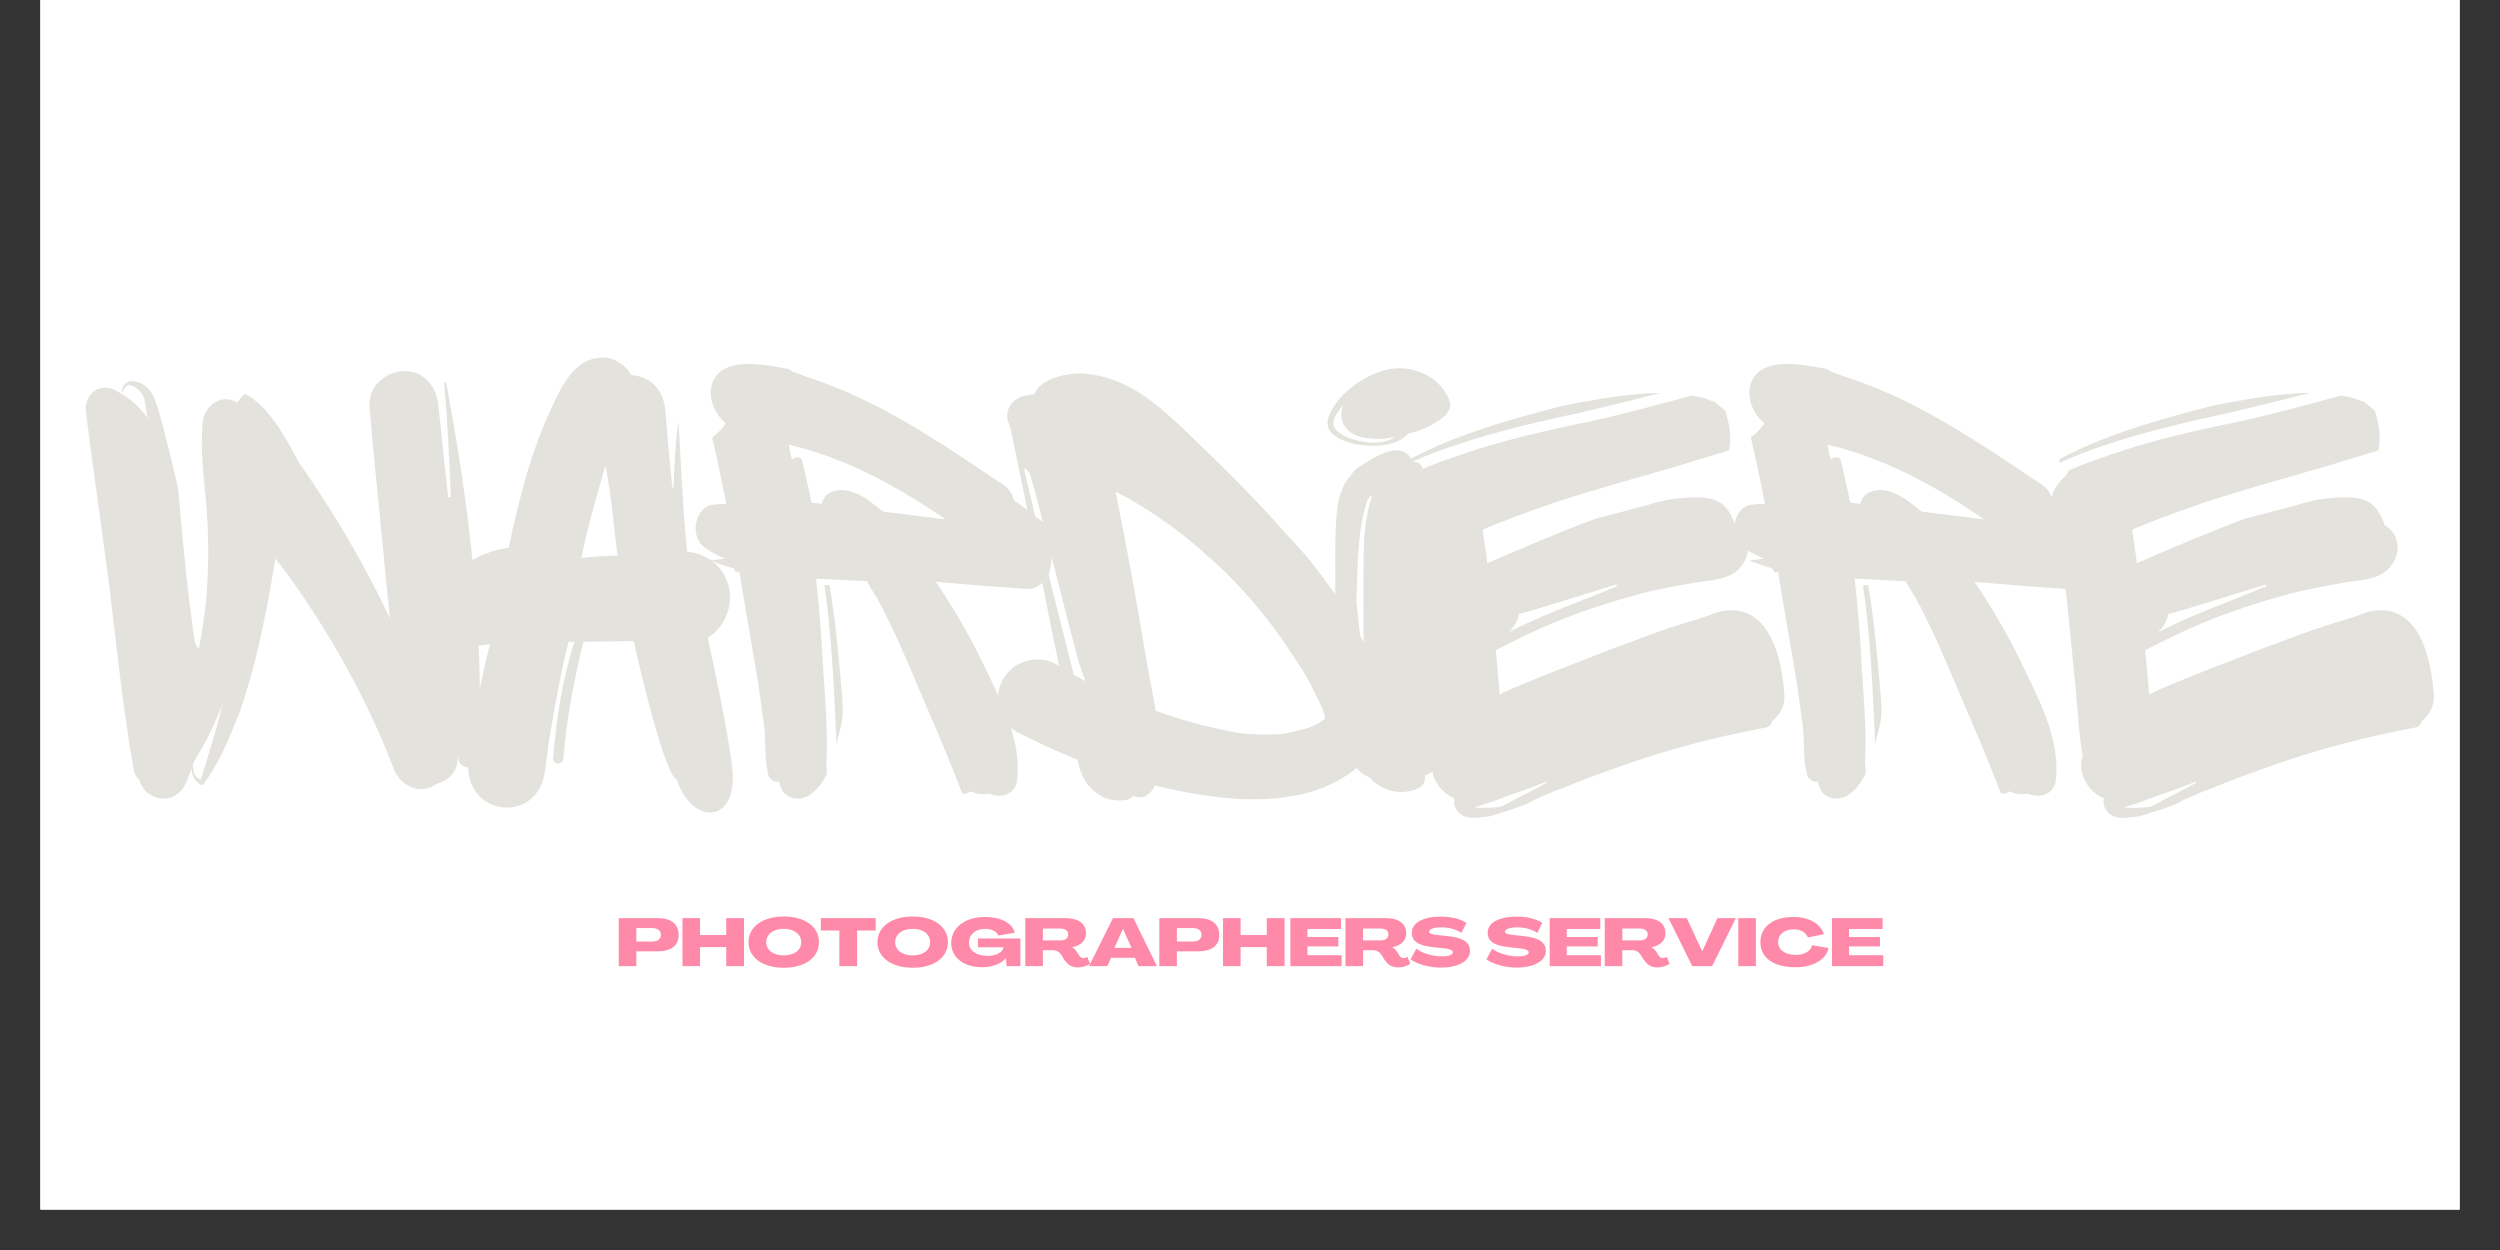 <svg xmlns="http://www.w3.org/2000/svg" xmlns:xlink="http://www.w3.org/1999/xlink" width="80" zoomAndPan="magnify" viewBox="0 0 60 30" height="40" preserveAspectRatio="xMidYMid meet" version="1.0"><rect x="0" y="0" width="60" height="30" fill="#333333" stroke="none"/><defs><g/><clipPath id="d55c1477b8"><path d="M 0.969 0 L 59.031 0 L 59.031 29.031 L 0.969 29.031 Z M 0.969 0 " clip-rule="nonzero"/></clipPath></defs><g clip-path="url(#d55c1477b8)"><path fill="#ffffff" d="M 0.969 0 L 59.031 0 L 59.031 29.031 L 0.969 29.031 Z M 0.969 0 " fill-opacity="1" fill-rule="nonzero"/><path fill="#ffffff" d="M 0.969 0 L 59.031 0 L 59.031 29.031 L 0.969 29.031 Z M 0.969 0 " fill-opacity="1" fill-rule="nonzero"/></g><g fill="#e4e2dd" fill-opacity="1"><g transform="translate(1.63, 19.176)"><g><path d="M 9.852 -0.988 C 10.004 -4.004 9.633 -7.035 9.078 -9.992 C 9.062 -10.004 9.031 -10.004 9.031 -9.977 C 9.109 -9.078 9.156 -8.164 9.188 -7.254 C 9.172 -7.254 9.141 -7.238 9.125 -7.238 L 8.891 -9.449 C 8.848 -9.898 8.551 -10.27 8.074 -10.27 C 7.641 -10.27 7.207 -9.898 7.238 -9.449 C 7.348 -8.027 7.516 -6.602 7.641 -5.18 L 7.73 -4.332 C 7.113 -5.645 6.371 -6.898 5.535 -8.09 C 5.211 -8.691 4.855 -9.387 4.254 -9.727 C 4.176 -9.664 4.113 -9.59 4.066 -9.512 C 3.93 -9.59 3.789 -9.617 3.648 -9.574 C 3.172 -9.387 3.23 -8.984 3.215 -8.551 C 3.215 -8.105 3.262 -7.656 3.309 -7.207 C 3.387 -6.355 3.387 -5.52 3.309 -4.672 C 3.262 -4.316 3.215 -3.961 3.141 -3.602 C 3.094 -3.648 3.062 -3.711 3.047 -3.773 C 2.859 -4.996 2.754 -6.219 2.645 -7.453 C 2.566 -7.793 2.488 -8.133 2.398 -8.477 C 2.305 -8.848 2.211 -9.262 2.074 -9.617 C 1.871 -10.113 1.301 -10.145 1.301 -9.789 C 1.301 -9.773 1.328 -9.758 1.328 -9.789 C 1.422 -10.098 1.746 -9.82 1.809 -9.664 C 1.855 -9.543 1.871 -9.418 1.887 -9.293 C 1.887 -9.234 1.902 -9.188 1.918 -9.141 C 1.715 -9.418 1.453 -9.648 1.145 -9.805 C 0.727 -10.02 0.371 -9.68 0.434 -9.262 C 0.617 -7.84 0.82 -6.434 1.004 -5.027 C 1.176 -3.586 1.328 -2.133 1.578 -0.711 C 1.594 -0.602 1.641 -0.527 1.715 -0.465 C 1.762 -0.246 1.934 -0.094 2.133 -0.031 C 2.473 0.062 2.754 -0.141 2.859 -0.449 C 2.891 -0.543 2.938 -0.633 2.969 -0.727 C 2.969 -0.559 3.047 -0.434 3.188 -0.34 C 3.215 -0.324 3.246 -0.34 3.262 -0.371 C 3.648 -0.883 3.898 -1.516 4.129 -2.102 C 4.359 -2.77 4.531 -3.434 4.672 -4.113 C 4.793 -4.656 4.887 -5.211 4.98 -5.77 C 5.117 -5.598 5.242 -5.43 5.367 -5.258 C 5.707 -4.777 6.031 -4.285 6.324 -3.789 C 6.914 -2.801 7.422 -1.777 7.824 -0.711 C 7.996 -0.293 8.488 -0.078 8.863 -0.371 C 9.094 -0.434 9.293 -0.586 9.34 -0.852 C 9.355 -0.914 9.355 -0.973 9.371 -1.035 L 9.371 -0.988 C 9.387 -0.68 9.836 -0.68 9.852 -0.988 Z M 2.984 -0.758 C 3 -0.82 3.016 -0.883 3.047 -0.93 C 3.309 -1.359 3.543 -1.824 3.711 -2.289 C 3.574 -1.672 3.371 -1.066 3.188 -0.465 C 3.062 -0.512 3 -0.602 3.016 -0.742 C 3.016 -0.758 3 -0.773 2.984 -0.758 Z M 2.984 -0.758 "/></g></g></g><g fill="#e4e2dd" fill-opacity="1"><g transform="translate(10.584, 19.176)"><g><path d="M 5.66 -0.465 C 6.016 0.648 7.16 0.617 6.988 -0.773 C 6.867 -1.699 6.602 -2.953 6.402 -3.867 C 7.254 -4.406 7.082 -5.801 5.906 -5.938 C 5.801 -6.867 5.707 -9.203 5.691 -9.047 C 5.629 -8.535 5.598 -7.996 5.582 -7.469 C 5.566 -7.469 5.566 -7.469 5.551 -7.484 C 5.488 -8.09 5.43 -8.723 5.383 -9.34 C 5.336 -9.836 5.012 -10.145 4.562 -10.176 C 4.438 -10.422 4.129 -10.609 3.867 -10.594 C 3.078 -10.578 2.77 -9.617 2.488 -9.016 C 2.086 -8.059 1.84 -7.051 1.625 -6.031 C -0.215 -5.754 -0.215 -4.066 0.773 -3.82 C 0.789 -3.773 0.773 -3.711 0.758 -3.68 C 0.883 -3.68 1.035 -3.695 1.176 -3.711 C 0.941 -2.816 0.789 -1.918 0.664 -1.004 C 0.465 0.449 2.383 0.664 2.504 -0.742 L 2.598 -1.438 C 2.598 -1.438 2.859 -3.016 3.062 -3.773 L 3.203 -3.773 C 2.906 -2.859 2.77 -1.918 2.691 -0.988 C 2.676 -0.805 2.938 -0.805 2.938 -0.988 C 3.016 -1.934 3.188 -2.844 3.418 -3.773 L 4.625 -3.789 C 4.746 -3.23 5.367 -0.57 5.66 -0.465 Z M 3.371 -5.785 C 3.512 -6.512 3.695 -7.129 3.945 -7.996 C 4.098 -7.285 4.176 -6.23 4.238 -5.844 C 4.02 -5.832 3.586 -5.816 3.371 -5.785 Z M 3.371 -5.785 "/></g></g></g><g fill="#e4e2dd" fill-opacity="1"><g transform="translate(16.444, 19.176)"><g><path d="M 8.816 -5.891 C 8.863 -6.23 8.77 -6.512 8.52 -6.695 C 8.32 -6.852 8.105 -7.02 7.887 -7.176 C 7.855 -7.301 7.793 -7.422 7.672 -7.516 C 6.156 -8.535 4.625 -9.59 2.922 -10.129 C 2.906 -10.129 2.891 -10.145 2.875 -10.145 C 2.77 -10.191 2.66 -10.223 2.551 -10.27 C 2.52 -10.301 2.473 -10.332 2.414 -10.332 C 1.902 -10.422 0.973 -10.625 0.68 -10.051 C 0.512 -9.695 0.68 -9.262 0.973 -9.016 C 0.883 -8.875 0.773 -8.77 0.648 -8.676 C 0.773 -8.148 0.883 -7.609 0.988 -7.082 C 0.898 -7.082 0.805 -7.082 0.711 -7.066 C 0.246 -7.066 0.062 -6.293 0.496 -6.016 C 0.633 -5.922 0.805 -5.832 0.957 -5.77 L 0.602 -5.723 C 0.773 -5.66 0.941 -5.598 1.113 -5.551 C 1.176 -5.535 1.207 -5.488 1.207 -5.445 C 1.238 -5.445 1.27 -5.445 1.301 -5.445 L 1.391 -4.902 C 1.516 -4.176 1.641 -3.449 1.762 -2.723 L 1.902 -1.699 C 1.934 -1.359 1.902 -0.988 1.98 -0.664 C 1.98 -0.496 2.133 -0.387 2.258 -0.418 C 2.273 -0.324 2.305 -0.246 2.352 -0.172 C 2.535 0.047 2.844 0.031 3.047 -0.141 C 3.203 -0.262 3.309 -0.418 3.402 -0.602 C 3.402 -0.68 3.402 -0.773 3.387 -0.867 C 3.434 -1.625 3.355 -2.414 3.309 -3.172 C 3.277 -3.883 3.215 -4.594 3.141 -5.289 C 3.543 -5.273 3.961 -5.242 4.359 -5.227 C 4.438 -5.09 4.531 -4.934 4.625 -4.793 L 4.625 -4.777 C 4.715 -4.625 4.793 -4.469 4.871 -4.301 C 5.164 -3.727 5.582 -2.707 5.754 -2.305 C 6.062 -1.594 6.371 -0.867 6.648 -0.141 C 6.711 -0.109 6.805 -0.141 6.852 -0.188 C 6.852 -0.172 6.867 -0.172 6.883 -0.172 C 7.02 -0.109 7.16 -0.109 7.301 -0.125 C 7.562 -0.016 7.918 -0.094 7.965 -0.434 C 8.09 -1.438 7.547 -2.414 7.129 -3.293 C 6.805 -3.961 6.434 -4.594 6.016 -5.211 C 6.742 -5.148 7.469 -5.09 8.195 -5.043 C 8.445 -5.012 8.738 -5.273 8.77 -5.566 Z M 2.535 -8.258 L 2.488 -8.504 C 3.82 -8.195 5.059 -7.531 6.246 -6.711 L 4.746 -6.898 C 4.391 -7.191 3.883 -7.609 3.418 -7.316 C 3.34 -7.254 3.293 -7.16 3.277 -7.082 C 3.203 -7.098 3.109 -7.098 3.031 -7.113 C 2.969 -7.438 2.891 -7.762 2.816 -8.09 C 2.801 -8.227 2.645 -8.227 2.566 -8.148 C 2.551 -8.18 2.551 -8.227 2.535 -8.258 Z M 3.633 -1.301 C 3.695 -1.672 3.82 -1.824 3.773 -2.383 C 3.695 -3.309 3.617 -4.238 3.465 -5.133 L 3.34 -5.133 C 3.527 -3.867 3.574 -2.582 3.633 -1.301 Z M 3.633 -1.301 "/></g></g></g><g fill="#e4e2dd" fill-opacity="1"><g transform="translate(24.161, 19.176)"><g><path d="M 8.906 -1.406 C 9.246 -2.211 8.906 -3.094 8.535 -3.82 C 8.242 -4.406 7.871 -4.949 7.484 -5.461 C 7.254 -5.77 6.988 -6.062 6.727 -6.34 C 5.984 -7.191 5.18 -7.98 4.375 -8.754 C 3.648 -9.449 2.906 -10.129 1.871 -10.207 C 1.516 -10.238 0.805 -10.113 0.664 -9.711 C 0.602 -9.711 0.527 -9.695 0.449 -9.68 C 0.172 -9.633 -0.062 -9.371 0.031 -9.062 C 0.047 -9.016 0.078 -8.953 0.094 -8.891 C 0.449 -7.176 0.805 -5.461 1.145 -3.727 C 1.191 -3.543 1.223 -3.371 1.254 -3.188 L 1.191 -3.23 C 0.758 -3.48 0.172 -3.324 -0.078 -2.891 C -0.34 -2.457 -0.199 -1.855 0.246 -1.609 C 0.727 -1.359 1.207 -1.145 1.699 -0.941 C 1.777 -0.57 1.887 -0.324 2.227 -0.094 C 2.383 0.016 2.598 0.047 2.801 0.031 C 2.906 0.031 2.984 -0.016 3.047 -0.078 C 3.109 -0.047 3.188 -0.031 3.262 -0.047 C 3.387 -0.078 3.496 -0.188 3.559 -0.324 C 3.93 -0.23 4.316 -0.156 4.703 -0.094 C 5.52 0.031 6.324 0.062 7.129 -0.125 C 7.824 -0.293 8.613 -0.727 8.906 -1.406 Z M 0.57 -7.762 C 0.773 -7.098 1.438 -4.344 1.641 -3.617 C 1.699 -3.355 1.793 -3.094 1.887 -2.828 C 1.793 -2.875 1.699 -2.938 1.609 -2.984 L 1.191 -4.641 C 0.914 -5.707 0.695 -6.773 0.434 -7.84 C 0.387 -8.059 0.559 -7.824 0.57 -7.762 Z M 7.129 -3.047 C 7.238 -2.875 7.332 -2.676 7.422 -2.488 C 7.516 -2.305 7.609 -2.133 7.641 -1.934 C 7.469 -1.777 7.254 -1.699 6.988 -1.641 C 6.664 -1.547 6.434 -1.547 6.062 -1.547 C 5.66 -1.562 5.461 -1.594 5.059 -1.688 C 4.547 -1.793 4.051 -1.949 3.574 -2.117 C 3.496 -2.582 3.402 -3.047 3.324 -3.512 C 3.109 -4.793 2.875 -6.094 2.613 -7.375 L 2.906 -7.223 C 3.633 -6.805 4.254 -6.355 4.84 -5.816 C 5.43 -5.305 5.953 -4.715 6.418 -4.098 C 6.664 -3.758 6.898 -3.402 7.129 -3.047 Z M 7.129 -3.047 "/></g></g></g><g fill="#e4e2dd" fill-opacity="1"><g transform="translate(31.661, 19.176)"><g><path d="M 0.215 -8.922 C 0.246 -8.77 0.465 -8.645 0.602 -8.598 C 0.836 -8.504 1.066 -8.477 1.316 -8.477 C 1.609 -8.477 1.949 -8.551 2.133 -8.77 C 2.43 -8.832 2.723 -8.969 2.953 -9.141 C 3.078 -9.234 3.188 -9.387 3.125 -9.559 C 2.969 -9.961 2.66 -10.191 2.242 -10.301 C 1.762 -10.422 1.285 -10.238 0.883 -9.961 C 0.852 -9.945 0.82 -9.914 0.789 -9.883 C 0.633 -9.773 0.512 -9.648 0.402 -9.496 C 0.293 -9.34 0.156 -9.125 0.215 -8.922 Z M 1.254 -8.551 C 1.066 -8.566 0.898 -8.598 0.727 -8.66 C 0.617 -8.691 0.527 -8.754 0.434 -8.832 C 0.309 -8.938 0.324 -9.047 0.387 -9.188 C 0.449 -9.293 0.512 -9.387 0.586 -9.48 C 0.434 -9.125 0.602 -8.77 1.051 -8.676 C 1.406 -8.613 1.609 -8.645 1.793 -8.691 C 1.809 -8.691 1.699 -8.551 1.254 -8.551 Z M 2.859 -0.82 C 2.891 -0.664 3.141 -0.68 3.125 -0.836 C 2.828 -3.031 2.707 -5.227 2.77 -7.438 C 2.77 -7.453 2.66 -7.438 2.66 -7.406 C 2.598 -6.309 2.598 -4.688 2.645 -3.586 C 2.613 -3.586 2.566 -4.129 2.535 -4.113 C 2.52 -4.254 2.504 -4.391 2.504 -4.5 C 2.488 -5.074 2.457 -5.645 2.457 -6.203 C 2.457 -6.773 2.488 -7.332 2.488 -7.902 C 2.473 -8.043 2.352 -8.105 2.242 -8.09 C 1.996 -8.707 1.207 -8.133 0.883 -7.918 C 0.836 -7.871 0.789 -7.824 0.758 -7.762 C 0.57 -7.578 0.48 -7.285 0.434 -6.988 C 0.371 -6.434 0.387 -5.859 0.387 -5.305 C 0.371 -4.145 0.449 -3 0.586 -1.855 C 0.648 -1.422 0.664 -0.957 0.988 -0.648 C 1.066 -0.586 1.145 -0.543 1.223 -0.512 L 1.254 -0.465 C 1.547 -0.172 2.012 -0.078 2.383 -0.262 C 2.52 -0.324 2.551 -0.449 2.535 -0.559 C 2.66 -0.602 2.785 -0.695 2.859 -0.82 Z M 1.145 -7.129 C 1.145 -7.16 1.207 -7.254 1.254 -7.285 L 1.27 -7.285 C 1.098 -6.789 1.066 -6.219 1.066 -5.691 C 1.051 -4.996 1.066 -4.301 1.066 -3.602 L 1.02 -3.602 C 0.973 -3.973 0.93 -4.344 0.898 -4.715 C 0.898 -4.73 0.898 -4.73 0.898 -4.746 L 0.898 -4.902 C 0.93 -5.613 0.914 -6.434 1.145 -7.129 Z M 1.145 -7.129 "/></g></g></g><g fill="#e4e2dd" fill-opacity="1"><g transform="translate(33.501, 19.176)"><g><path d="M 0.355 -8.164 C 0.324 -8.133 0.324 -8.09 0.355 -8.074 C 0.695 -8.227 1.035 -8.367 1.391 -8.477 C 2.414 -8.832 3.465 -9.062 4.516 -9.293 C 5.117 -9.434 5.738 -9.59 6.34 -9.742 C 6.203 -9.742 6.062 -9.742 5.922 -9.727 C 5.258 -9.68 4.625 -9.559 3.988 -9.434 L 3.633 -9.34 C 2.52 -9.047 1.375 -8.707 0.355 -8.164 Z M 9.031 -1.871 C 9.219 -2.012 9.34 -2.227 9.324 -2.504 C 9.262 -3.387 8.969 -4.746 7.777 -4.5 C 7.609 -4.453 7.453 -4.375 7.285 -4.332 L 6.68 -4.145 C 6.309 -4.02 5.938 -3.883 5.566 -3.742 C 5.336 -3.664 5.102 -3.574 4.871 -3.48 L 3.559 -2.969 C 3.215 -2.828 2.875 -2.691 2.535 -2.535 L 2.488 -2.504 C 2.488 -2.535 2.488 -2.551 2.488 -2.566 L 2.398 -3.574 C 2.828 -3.789 3.246 -4.004 3.695 -4.191 C 4.422 -4.5 5.148 -4.73 5.891 -4.934 C 6.262 -5.027 6.648 -5.102 7.02 -5.164 C 7.375 -5.242 7.719 -5.227 8.043 -5.383 C 8.32 -5.52 8.504 -5.859 8.445 -6.156 C 8.414 -6.309 8.32 -6.465 8.18 -6.543 C 8.164 -6.543 8.164 -6.543 8.148 -6.559 C 8.133 -6.617 8.105 -6.68 8.074 -6.742 C 8.059 -6.773 8.043 -6.82 8.012 -6.867 C 7.793 -7.238 7.422 -7.254 7.035 -7.238 C 6.852 -7.223 6.68 -7.207 6.496 -7.176 L 6.293 -7.129 C 5.801 -6.988 5.289 -6.852 4.793 -6.727 C 3.914 -6.402 3.062 -6.031 2.195 -5.66 C 2.195 -5.738 2.102 -6.293 2.086 -6.449 L 2.117 -6.48 C 2.598 -6.68 3.094 -6.867 3.586 -7.035 C 3.758 -7.113 5.289 -7.578 6.078 -7.793 C 6.109 -7.793 6.141 -7.809 6.172 -7.824 C 6.527 -7.918 6.883 -8.027 7.223 -8.133 L 7.996 -8.367 C 8.059 -8.676 8.012 -9 7.902 -9.324 C 7.824 -9.387 7.73 -9.465 7.656 -9.527 L 7.406 -9.617 C 7.316 -9.648 7.207 -9.664 7.098 -9.68 C 6.293 -9.465 5.488 -9.246 4.672 -9.062 C 3.617 -8.848 2.566 -8.613 1.547 -8.258 C 1.223 -8.148 0.883 -8.027 0.559 -7.887 C 0.543 -7.84 0.512 -7.793 0.496 -7.762 C 0.277 -7.578 0.141 -7.348 0.109 -7.035 C 0.078 -6.773 0.172 -6.48 0.355 -6.277 L 0.543 -4.516 L 0.727 -2.66 C 0.773 -2.117 0.805 -1.562 0.898 -1.035 C 0.758 -0.633 1.02 -0.172 1.406 -0.016 C 1.391 0.062 1.391 0.125 1.422 0.199 C 1.547 0.465 1.824 0.48 2.074 0.434 C 2.133 0.434 2.227 0.418 2.227 0.418 C 2.211 0.434 3.094 0.172 3.277 0.047 L 3.293 0.031 C 3.465 -0.047 3.633 -0.109 3.805 -0.188 C 3.836 -0.199 3.883 -0.215 3.914 -0.23 L 3.93 -0.23 C 4.438 -0.449 4.965 -0.633 5.488 -0.82 C 6.59 -1.207 7.73 -1.5 8.875 -1.715 C 8.969 -1.73 9.016 -1.793 9.031 -1.871 Z M 5.289 -5.148 L 5.305 -5.102 C 5.211 -5.074 5.133 -5.043 5.043 -4.996 C 4.27 -4.688 3.465 -4.391 2.707 -4.004 C 2.828 -4.113 2.922 -4.27 2.953 -4.438 C 3.246 -4.516 3.543 -4.609 3.852 -4.703 C 4.332 -4.855 4.809 -4.996 5.289 -5.148 Z M 1.871 0.199 C 2.18 0.125 2.473 0 2.77 -0.109 C 3.062 -0.199 3.34 -0.309 3.617 -0.418 L 3.617 -0.387 C 3.387 -0.262 3.156 -0.141 2.906 -0.016 C 2.801 0.047 2.676 0.109 2.551 0.172 C 2.535 0.188 2.52 0.188 2.504 0.188 C 2.457 0.199 2.102 0.23 1.871 0.199 Z M 1.871 0.199 "/></g></g></g><g fill="#e4e2dd" fill-opacity="1"><g transform="translate(41.372, 19.176)"><g><path d="M 8.816 -5.891 C 8.863 -6.23 8.77 -6.512 8.52 -6.695 C 8.32 -6.852 8.105 -7.02 7.887 -7.176 C 7.855 -7.301 7.793 -7.422 7.672 -7.516 C 6.156 -8.535 4.625 -9.59 2.922 -10.129 C 2.906 -10.129 2.891 -10.145 2.875 -10.145 C 2.77 -10.191 2.66 -10.223 2.551 -10.27 C 2.52 -10.301 2.473 -10.332 2.414 -10.332 C 1.902 -10.422 0.973 -10.625 0.68 -10.051 C 0.512 -9.695 0.68 -9.262 0.973 -9.016 C 0.883 -8.875 0.773 -8.77 0.648 -8.676 C 0.773 -8.148 0.883 -7.609 0.988 -7.082 C 0.898 -7.082 0.805 -7.082 0.711 -7.066 C 0.246 -7.066 0.062 -6.293 0.496 -6.016 C 0.633 -5.922 0.805 -5.832 0.957 -5.77 L 0.602 -5.723 C 0.773 -5.66 0.941 -5.598 1.113 -5.551 C 1.176 -5.535 1.207 -5.488 1.207 -5.445 C 1.238 -5.445 1.27 -5.445 1.301 -5.445 L 1.391 -4.902 C 1.516 -4.176 1.641 -3.449 1.762 -2.723 L 1.902 -1.699 C 1.934 -1.359 1.902 -0.988 1.98 -0.664 C 1.98 -0.496 2.133 -0.387 2.258 -0.418 C 2.273 -0.324 2.305 -0.246 2.352 -0.172 C 2.535 0.047 2.844 0.031 3.047 -0.141 C 3.203 -0.262 3.309 -0.418 3.402 -0.602 C 3.402 -0.68 3.402 -0.773 3.387 -0.867 C 3.434 -1.625 3.355 -2.414 3.309 -3.172 C 3.277 -3.883 3.215 -4.594 3.141 -5.289 C 3.543 -5.273 3.961 -5.242 4.359 -5.227 C 4.438 -5.09 4.531 -4.934 4.625 -4.793 L 4.625 -4.777 C 4.715 -4.625 4.793 -4.469 4.871 -4.301 C 5.164 -3.727 5.582 -2.707 5.754 -2.305 C 6.062 -1.594 6.371 -0.867 6.648 -0.141 C 6.711 -0.109 6.805 -0.141 6.852 -0.188 C 6.852 -0.172 6.867 -0.172 6.883 -0.172 C 7.02 -0.109 7.16 -0.109 7.301 -0.125 C 7.562 -0.016 7.918 -0.094 7.965 -0.434 C 8.09 -1.438 7.547 -2.414 7.129 -3.293 C 6.805 -3.961 6.434 -4.594 6.016 -5.211 C 6.742 -5.148 7.469 -5.09 8.195 -5.043 C 8.445 -5.012 8.738 -5.273 8.77 -5.566 Z M 2.535 -8.258 L 2.488 -8.504 C 3.82 -8.195 5.059 -7.531 6.246 -6.711 L 4.746 -6.898 C 4.391 -7.191 3.883 -7.609 3.418 -7.316 C 3.34 -7.254 3.293 -7.16 3.277 -7.082 C 3.203 -7.098 3.109 -7.098 3.031 -7.113 C 2.969 -7.438 2.891 -7.762 2.816 -8.09 C 2.801 -8.227 2.645 -8.227 2.566 -8.148 C 2.551 -8.18 2.551 -8.227 2.535 -8.258 Z M 3.633 -1.301 C 3.695 -1.672 3.82 -1.824 3.773 -2.383 C 3.695 -3.309 3.617 -4.238 3.465 -5.133 L 3.34 -5.133 C 3.527 -3.867 3.574 -2.582 3.633 -1.301 Z M 3.633 -1.301 "/></g></g></g><g fill="#e4e2dd" fill-opacity="1"><g transform="translate(49.088, 19.176)"><g><path d="M 0.355 -8.164 C 0.324 -8.133 0.324 -8.09 0.355 -8.074 C 0.695 -8.227 1.035 -8.367 1.391 -8.477 C 2.414 -8.832 3.465 -9.062 4.516 -9.293 C 5.117 -9.434 5.738 -9.59 6.34 -9.742 C 6.203 -9.742 6.062 -9.742 5.922 -9.727 C 5.258 -9.68 4.625 -9.559 3.988 -9.434 L 3.633 -9.34 C 2.52 -9.047 1.375 -8.707 0.355 -8.164 Z M 9.031 -1.871 C 9.219 -2.012 9.34 -2.227 9.324 -2.504 C 9.262 -3.387 8.969 -4.746 7.777 -4.5 C 7.609 -4.453 7.453 -4.375 7.285 -4.332 L 6.68 -4.145 C 6.309 -4.02 5.938 -3.883 5.566 -3.742 C 5.336 -3.664 5.102 -3.574 4.871 -3.48 L 3.559 -2.969 C 3.215 -2.828 2.875 -2.691 2.535 -2.535 L 2.488 -2.504 C 2.488 -2.535 2.488 -2.551 2.488 -2.566 L 2.398 -3.574 C 2.828 -3.789 3.246 -4.004 3.695 -4.191 C 4.422 -4.5 5.148 -4.73 5.891 -4.934 C 6.262 -5.027 6.648 -5.102 7.02 -5.164 C 7.375 -5.242 7.719 -5.227 8.043 -5.383 C 8.32 -5.52 8.504 -5.859 8.445 -6.156 C 8.414 -6.309 8.32 -6.465 8.18 -6.543 C 8.164 -6.543 8.164 -6.543 8.148 -6.559 C 8.133 -6.617 8.105 -6.68 8.074 -6.742 C 8.059 -6.773 8.043 -6.82 8.012 -6.867 C 7.793 -7.238 7.422 -7.254 7.035 -7.238 C 6.852 -7.223 6.68 -7.207 6.496 -7.176 L 6.293 -7.129 C 5.801 -6.988 5.289 -6.852 4.793 -6.727 C 3.914 -6.402 3.062 -6.031 2.195 -5.66 C 2.195 -5.738 2.102 -6.293 2.086 -6.449 L 2.117 -6.48 C 2.598 -6.68 3.094 -6.867 3.586 -7.035 C 3.758 -7.113 5.289 -7.578 6.078 -7.793 C 6.109 -7.793 6.141 -7.809 6.172 -7.824 C 6.527 -7.918 6.883 -8.027 7.223 -8.133 L 7.996 -8.367 C 8.059 -8.676 8.012 -9 7.902 -9.324 C 7.824 -9.387 7.73 -9.465 7.656 -9.527 L 7.406 -9.617 C 7.316 -9.648 7.207 -9.664 7.098 -9.68 C 6.293 -9.465 5.488 -9.246 4.672 -9.062 C 3.617 -8.848 2.566 -8.613 1.547 -8.258 C 1.223 -8.148 0.883 -8.027 0.559 -7.887 C 0.543 -7.84 0.512 -7.793 0.496 -7.762 C 0.277 -7.578 0.141 -7.348 0.109 -7.035 C 0.078 -6.773 0.172 -6.48 0.355 -6.277 L 0.543 -4.516 L 0.727 -2.66 C 0.773 -2.117 0.805 -1.562 0.898 -1.035 C 0.758 -0.633 1.02 -0.172 1.406 -0.016 C 1.391 0.062 1.391 0.125 1.422 0.199 C 1.547 0.465 1.824 0.48 2.074 0.434 C 2.133 0.434 2.227 0.418 2.227 0.418 C 2.211 0.434 3.094 0.172 3.277 0.047 L 3.293 0.031 C 3.465 -0.047 3.633 -0.109 3.805 -0.188 C 3.836 -0.199 3.883 -0.215 3.914 -0.23 L 3.93 -0.23 C 4.438 -0.449 4.965 -0.633 5.488 -0.82 C 6.59 -1.207 7.73 -1.5 8.875 -1.715 C 8.969 -1.73 9.016 -1.793 9.031 -1.871 Z M 5.289 -5.148 L 5.305 -5.102 C 5.211 -5.074 5.133 -5.043 5.043 -4.996 C 4.27 -4.688 3.465 -4.391 2.707 -4.004 C 2.828 -4.113 2.922 -4.27 2.953 -4.438 C 3.246 -4.516 3.543 -4.609 3.852 -4.703 C 4.332 -4.855 4.809 -4.996 5.289 -5.148 Z M 1.871 0.199 C 2.18 0.125 2.473 0 2.77 -0.109 C 3.062 -0.199 3.34 -0.309 3.617 -0.418 L 3.617 -0.387 C 3.387 -0.262 3.156 -0.141 2.906 -0.016 C 2.801 0.047 2.676 0.109 2.551 0.172 C 2.535 0.188 2.52 0.188 2.504 0.188 C 2.457 0.199 2.102 0.23 1.871 0.199 Z M 1.871 0.199 "/></g></g></g><g fill="#ff89a9" fill-opacity="1"><g transform="translate(14.768, 23.187)"><g><path d="M 0.082 0 L 0.504 0 L 0.504 -0.355 L 1.012 -0.355 C 1.34 -0.355 1.52 -0.496 1.52 -0.746 C 1.52 -1.008 1.34 -1.152 1.016 -1.152 L 0.082 -1.152 Z M 0.504 -0.59 L 0.504 -0.914 L 0.871 -0.914 C 1.016 -0.914 1.094 -0.855 1.094 -0.754 C 1.094 -0.648 1.016 -0.59 0.871 -0.59 Z M 0.504 -0.59 "/></g></g></g><g fill="#ff89a9" fill-opacity="1"><g transform="translate(16.297, 23.187)"><g><path d="M 0.082 0 L 0.504 0 L 0.504 -0.457 L 1.133 -0.457 L 1.133 0 L 1.559 0 L 1.559 -1.152 L 1.133 -1.152 L 1.133 -0.746 L 0.504 -0.746 L 0.504 -1.152 L 0.082 -1.152 Z M 0.082 0 "/></g></g></g><g fill="#ff89a9" fill-opacity="1"><g transform="translate(17.913, 23.187)"><g><path d="M 0.898 0.039 C 1.406 0.039 1.742 -0.207 1.742 -0.574 C 1.742 -0.945 1.406 -1.191 0.898 -1.191 C 0.391 -1.191 0.051 -0.945 0.051 -0.574 C 0.051 -0.207 0.391 0.039 0.898 0.039 Z M 0.898 -0.258 C 0.645 -0.258 0.477 -0.383 0.477 -0.574 C 0.477 -0.766 0.645 -0.895 0.898 -0.895 C 1.148 -0.895 1.316 -0.766 1.316 -0.574 C 1.316 -0.383 1.148 -0.258 0.898 -0.258 Z M 0.898 -0.258 "/></g></g></g><g fill="#ff89a9" fill-opacity="1"><g transform="translate(19.684, 23.187)"><g><path d="M 0.461 0 L 0.887 0 L 0.887 -0.855 L 1.332 -0.855 L 1.332 -1.152 L 0.016 -1.152 L 0.016 -0.855 L 0.461 -0.855 Z M 0.461 0 "/></g></g></g><g fill="#ff89a9" fill-opacity="1"><g transform="translate(21.008, 23.187)"><g><path d="M 0.898 0.039 C 1.406 0.039 1.742 -0.207 1.742 -0.574 C 1.742 -0.945 1.406 -1.191 0.898 -1.191 C 0.391 -1.191 0.051 -0.945 0.051 -0.574 C 0.051 -0.207 0.391 0.039 0.898 0.039 Z M 0.898 -0.258 C 0.645 -0.258 0.477 -0.383 0.477 -0.574 C 0.477 -0.766 0.645 -0.895 0.898 -0.895 C 1.148 -0.895 1.316 -0.766 1.316 -0.574 C 1.316 -0.383 1.148 -0.258 0.898 -0.258 Z M 0.898 -0.258 "/></g></g></g><g fill="#ff89a9" fill-opacity="1"><g transform="translate(22.779, 23.187)"><g><path d="M 0.797 0.027 C 1.035 0.027 1.254 -0.059 1.359 -0.191 L 1.363 -0.191 L 1.379 0 L 1.711 0 L 1.711 -0.664 L 0.691 -0.664 L 0.691 -0.453 L 1.305 -0.453 C 1.289 -0.332 1.129 -0.246 0.922 -0.246 C 0.656 -0.246 0.477 -0.375 0.477 -0.562 C 0.477 -0.762 0.637 -0.895 0.867 -0.895 C 1.02 -0.895 1.148 -0.828 1.18 -0.734 L 1.574 -0.801 C 1.527 -1.027 1.242 -1.18 0.867 -1.18 C 0.379 -1.18 0.051 -0.926 0.051 -0.551 C 0.051 -0.207 0.352 0.027 0.797 0.027 Z M 0.797 0.027 "/></g></g></g><g fill="#ff89a9" fill-opacity="1"><g transform="translate(24.525, 23.187)"><g><path d="M 1.34 0.031 C 1.445 0.031 1.574 -0.004 1.637 -0.059 L 1.566 -0.227 C 1.547 -0.207 1.508 -0.191 1.48 -0.191 C 1.438 -0.191 1.406 -0.211 1.383 -0.246 L 1.305 -0.363 C 1.277 -0.402 1.242 -0.438 1.203 -0.449 L 1.203 -0.453 C 1.414 -0.492 1.539 -0.613 1.539 -0.785 C 1.539 -1.02 1.359 -1.152 1.051 -1.152 L 0.082 -1.152 L 0.082 0 L 0.504 0 L 0.504 -0.383 L 0.742 -0.383 C 0.824 -0.383 0.891 -0.348 0.941 -0.277 L 1.008 -0.168 C 1.074 -0.07 1.164 0.031 1.34 0.031 Z M 0.504 -0.617 L 0.504 -0.902 L 0.922 -0.902 C 1.043 -0.902 1.113 -0.848 1.113 -0.762 C 1.113 -0.672 1.043 -0.617 0.922 -0.617 Z M 0.504 -0.617 "/></g></g></g><g fill="#ff89a9" fill-opacity="1"><g transform="translate(26.137, 23.187)"><g><path d="M 0 0 L 0.441 0 L 0.527 -0.199 L 1.102 -0.199 L 1.188 0 L 1.629 0 L 1.066 -1.152 L 0.574 -1.152 Z M 0.609 -0.438 L 0.812 -0.891 L 0.816 -0.891 L 1.02 -0.438 Z M 0.609 -0.438 "/></g></g></g><g fill="#ff89a9" fill-opacity="1"><g transform="translate(27.742, 23.187)"><g><path d="M 0.082 0 L 0.504 0 L 0.504 -0.355 L 1.012 -0.355 C 1.34 -0.355 1.52 -0.496 1.52 -0.746 C 1.52 -1.008 1.34 -1.152 1.016 -1.152 L 0.082 -1.152 Z M 0.504 -0.59 L 0.504 -0.914 L 0.871 -0.914 C 1.016 -0.914 1.094 -0.855 1.094 -0.754 C 1.094 -0.648 1.016 -0.59 0.871 -0.59 Z M 0.504 -0.59 "/></g></g></g><g fill="#ff89a9" fill-opacity="1"><g transform="translate(29.27, 23.187)"><g><path d="M 0.082 0 L 0.504 0 L 0.504 -0.457 L 1.133 -0.457 L 1.133 0 L 1.559 0 L 1.559 -1.152 L 1.133 -1.152 L 1.133 -0.746 L 0.504 -0.746 L 0.504 -1.152 L 0.082 -1.152 Z M 0.082 0 "/></g></g></g><g fill="#ff89a9" fill-opacity="1"><g transform="translate(30.887, 23.187)"><g><path d="M 0.082 0 L 1.312 0 L 1.312 -0.262 L 0.492 -0.262 L 0.492 -0.473 L 1.234 -0.473 L 1.234 -0.699 L 0.492 -0.699 L 0.492 -0.891 L 1.297 -0.891 L 1.297 -1.152 L 0.082 -1.152 Z M 0.082 0 "/></g></g></g><g fill="#ff89a9" fill-opacity="1"><g transform="translate(32.21, 23.187)"><g><path d="M 1.34 0.031 C 1.445 0.031 1.574 -0.004 1.637 -0.059 L 1.566 -0.227 C 1.547 -0.207 1.508 -0.191 1.48 -0.191 C 1.438 -0.191 1.406 -0.211 1.383 -0.246 L 1.305 -0.363 C 1.277 -0.402 1.242 -0.438 1.203 -0.449 L 1.203 -0.453 C 1.414 -0.492 1.539 -0.613 1.539 -0.785 C 1.539 -1.02 1.359 -1.152 1.051 -1.152 L 0.082 -1.152 L 0.082 0 L 0.504 0 L 0.504 -0.383 L 0.742 -0.383 C 0.824 -0.383 0.891 -0.348 0.941 -0.277 L 1.008 -0.168 C 1.074 -0.07 1.164 0.031 1.34 0.031 Z M 0.504 -0.617 L 0.504 -0.902 L 0.922 -0.902 C 1.043 -0.902 1.113 -0.848 1.113 -0.762 C 1.113 -0.672 1.043 -0.617 0.922 -0.617 Z M 0.504 -0.617 "/></g></g></g><g fill="#ff89a9" fill-opacity="1"><g transform="translate(33.822, 23.187)"><g><path d="M 0.758 0.035 C 1.184 0.035 1.461 -0.129 1.457 -0.367 C 1.457 -0.578 1.289 -0.684 0.902 -0.723 L 0.688 -0.746 C 0.539 -0.762 0.473 -0.785 0.477 -0.828 C 0.477 -0.891 0.598 -0.93 0.762 -0.93 C 0.938 -0.934 1.129 -0.883 1.254 -0.797 L 1.371 -1.039 C 1.227 -1.133 1 -1.188 0.758 -1.188 C 0.344 -1.188 0.062 -1.047 0.062 -0.801 C 0.062 -0.594 0.219 -0.492 0.586 -0.453 L 0.801 -0.43 C 0.973 -0.414 1.047 -0.383 1.047 -0.332 C 1.047 -0.27 0.945 -0.234 0.781 -0.234 C 0.559 -0.234 0.309 -0.309 0.172 -0.418 L 0.031 -0.164 C 0.188 -0.047 0.48 0.035 0.758 0.035 Z M 0.758 0.035 "/></g></g></g><g fill="#ff89a9" fill-opacity="1"><g transform="translate(35.289, 23.187)"><g/></g></g><g fill="#ff89a9" fill-opacity="1"><g transform="translate(35.642, 23.187)"><g><path d="M 0.758 0.035 C 1.184 0.035 1.461 -0.129 1.457 -0.367 C 1.457 -0.578 1.289 -0.684 0.902 -0.723 L 0.688 -0.746 C 0.539 -0.762 0.473 -0.785 0.477 -0.828 C 0.477 -0.891 0.598 -0.93 0.762 -0.93 C 0.938 -0.934 1.129 -0.883 1.254 -0.797 L 1.371 -1.039 C 1.227 -1.133 1 -1.188 0.758 -1.188 C 0.344 -1.188 0.062 -1.047 0.062 -0.801 C 0.062 -0.594 0.219 -0.492 0.586 -0.453 L 0.801 -0.43 C 0.973 -0.414 1.047 -0.383 1.047 -0.332 C 1.047 -0.27 0.945 -0.234 0.781 -0.234 C 0.559 -0.234 0.309 -0.309 0.172 -0.418 L 0.031 -0.164 C 0.188 -0.047 0.48 0.035 0.758 0.035 Z M 0.758 0.035 "/></g></g></g><g fill="#ff89a9" fill-opacity="1"><g transform="translate(37.11, 23.187)"><g><path d="M 0.082 0 L 1.312 0 L 1.312 -0.262 L 0.492 -0.262 L 0.492 -0.473 L 1.234 -0.473 L 1.234 -0.699 L 0.492 -0.699 L 0.492 -0.891 L 1.297 -0.891 L 1.297 -1.152 L 0.082 -1.152 Z M 0.082 0 "/></g></g></g><g fill="#ff89a9" fill-opacity="1"><g transform="translate(38.432, 23.187)"><g><path d="M 1.34 0.031 C 1.445 0.031 1.574 -0.004 1.637 -0.059 L 1.566 -0.227 C 1.547 -0.207 1.508 -0.191 1.48 -0.191 C 1.438 -0.191 1.406 -0.211 1.383 -0.246 L 1.305 -0.363 C 1.277 -0.402 1.242 -0.438 1.203 -0.449 L 1.203 -0.453 C 1.414 -0.492 1.539 -0.613 1.539 -0.785 C 1.539 -1.02 1.359 -1.152 1.051 -1.152 L 0.082 -1.152 L 0.082 0 L 0.504 0 L 0.504 -0.383 L 0.742 -0.383 C 0.824 -0.383 0.891 -0.348 0.941 -0.277 L 1.008 -0.168 C 1.074 -0.07 1.164 0.031 1.34 0.031 Z M 0.504 -0.617 L 0.504 -0.902 L 0.922 -0.902 C 1.043 -0.902 1.113 -0.848 1.113 -0.762 C 1.113 -0.672 1.043 -0.617 0.922 -0.617 Z M 0.504 -0.617 "/></g></g></g><g fill="#ff89a9" fill-opacity="1"><g transform="translate(40.044, 23.187)"><g><path d="M 0.57 0 L 1.047 0 L 1.617 -1.152 L 1.176 -1.152 L 0.809 -0.355 L 0.438 -1.152 L 0 -1.152 Z M 0.57 0 "/></g></g></g><g fill="#ff89a9" fill-opacity="1"><g transform="translate(41.637, 23.187)"><g><path d="M 0.082 0 L 0.504 0 L 0.504 -1.152 L 0.082 -1.152 Z M 0.082 0 "/></g></g></g><g fill="#ff89a9" fill-opacity="1"><g transform="translate(42.198, 23.187)"><g><path d="M 0.891 0.027 C 1.316 0.027 1.625 -0.152 1.688 -0.434 L 1.293 -0.504 C 1.262 -0.359 1.109 -0.27 0.902 -0.27 C 0.645 -0.27 0.477 -0.391 0.477 -0.574 C 0.477 -0.762 0.625 -0.883 0.855 -0.883 C 1.02 -0.883 1.148 -0.805 1.191 -0.688 L 1.574 -0.766 C 1.5 -1.02 1.215 -1.18 0.844 -1.18 C 0.359 -1.18 0.051 -0.945 0.051 -0.574 C 0.051 -0.195 0.379 0.027 0.891 0.027 Z M 0.891 0.027 "/></g></g></g><g fill="#ff89a9" fill-opacity="1"><g transform="translate(43.885, 23.187)"><g><path d="M 0.082 0 L 1.312 0 L 1.312 -0.262 L 0.492 -0.262 L 0.492 -0.473 L 1.234 -0.473 L 1.234 -0.699 L 0.492 -0.699 L 0.492 -0.891 L 1.297 -0.891 L 1.297 -1.152 L 0.082 -1.152 Z M 0.082 0 "/></g></g></g></svg>